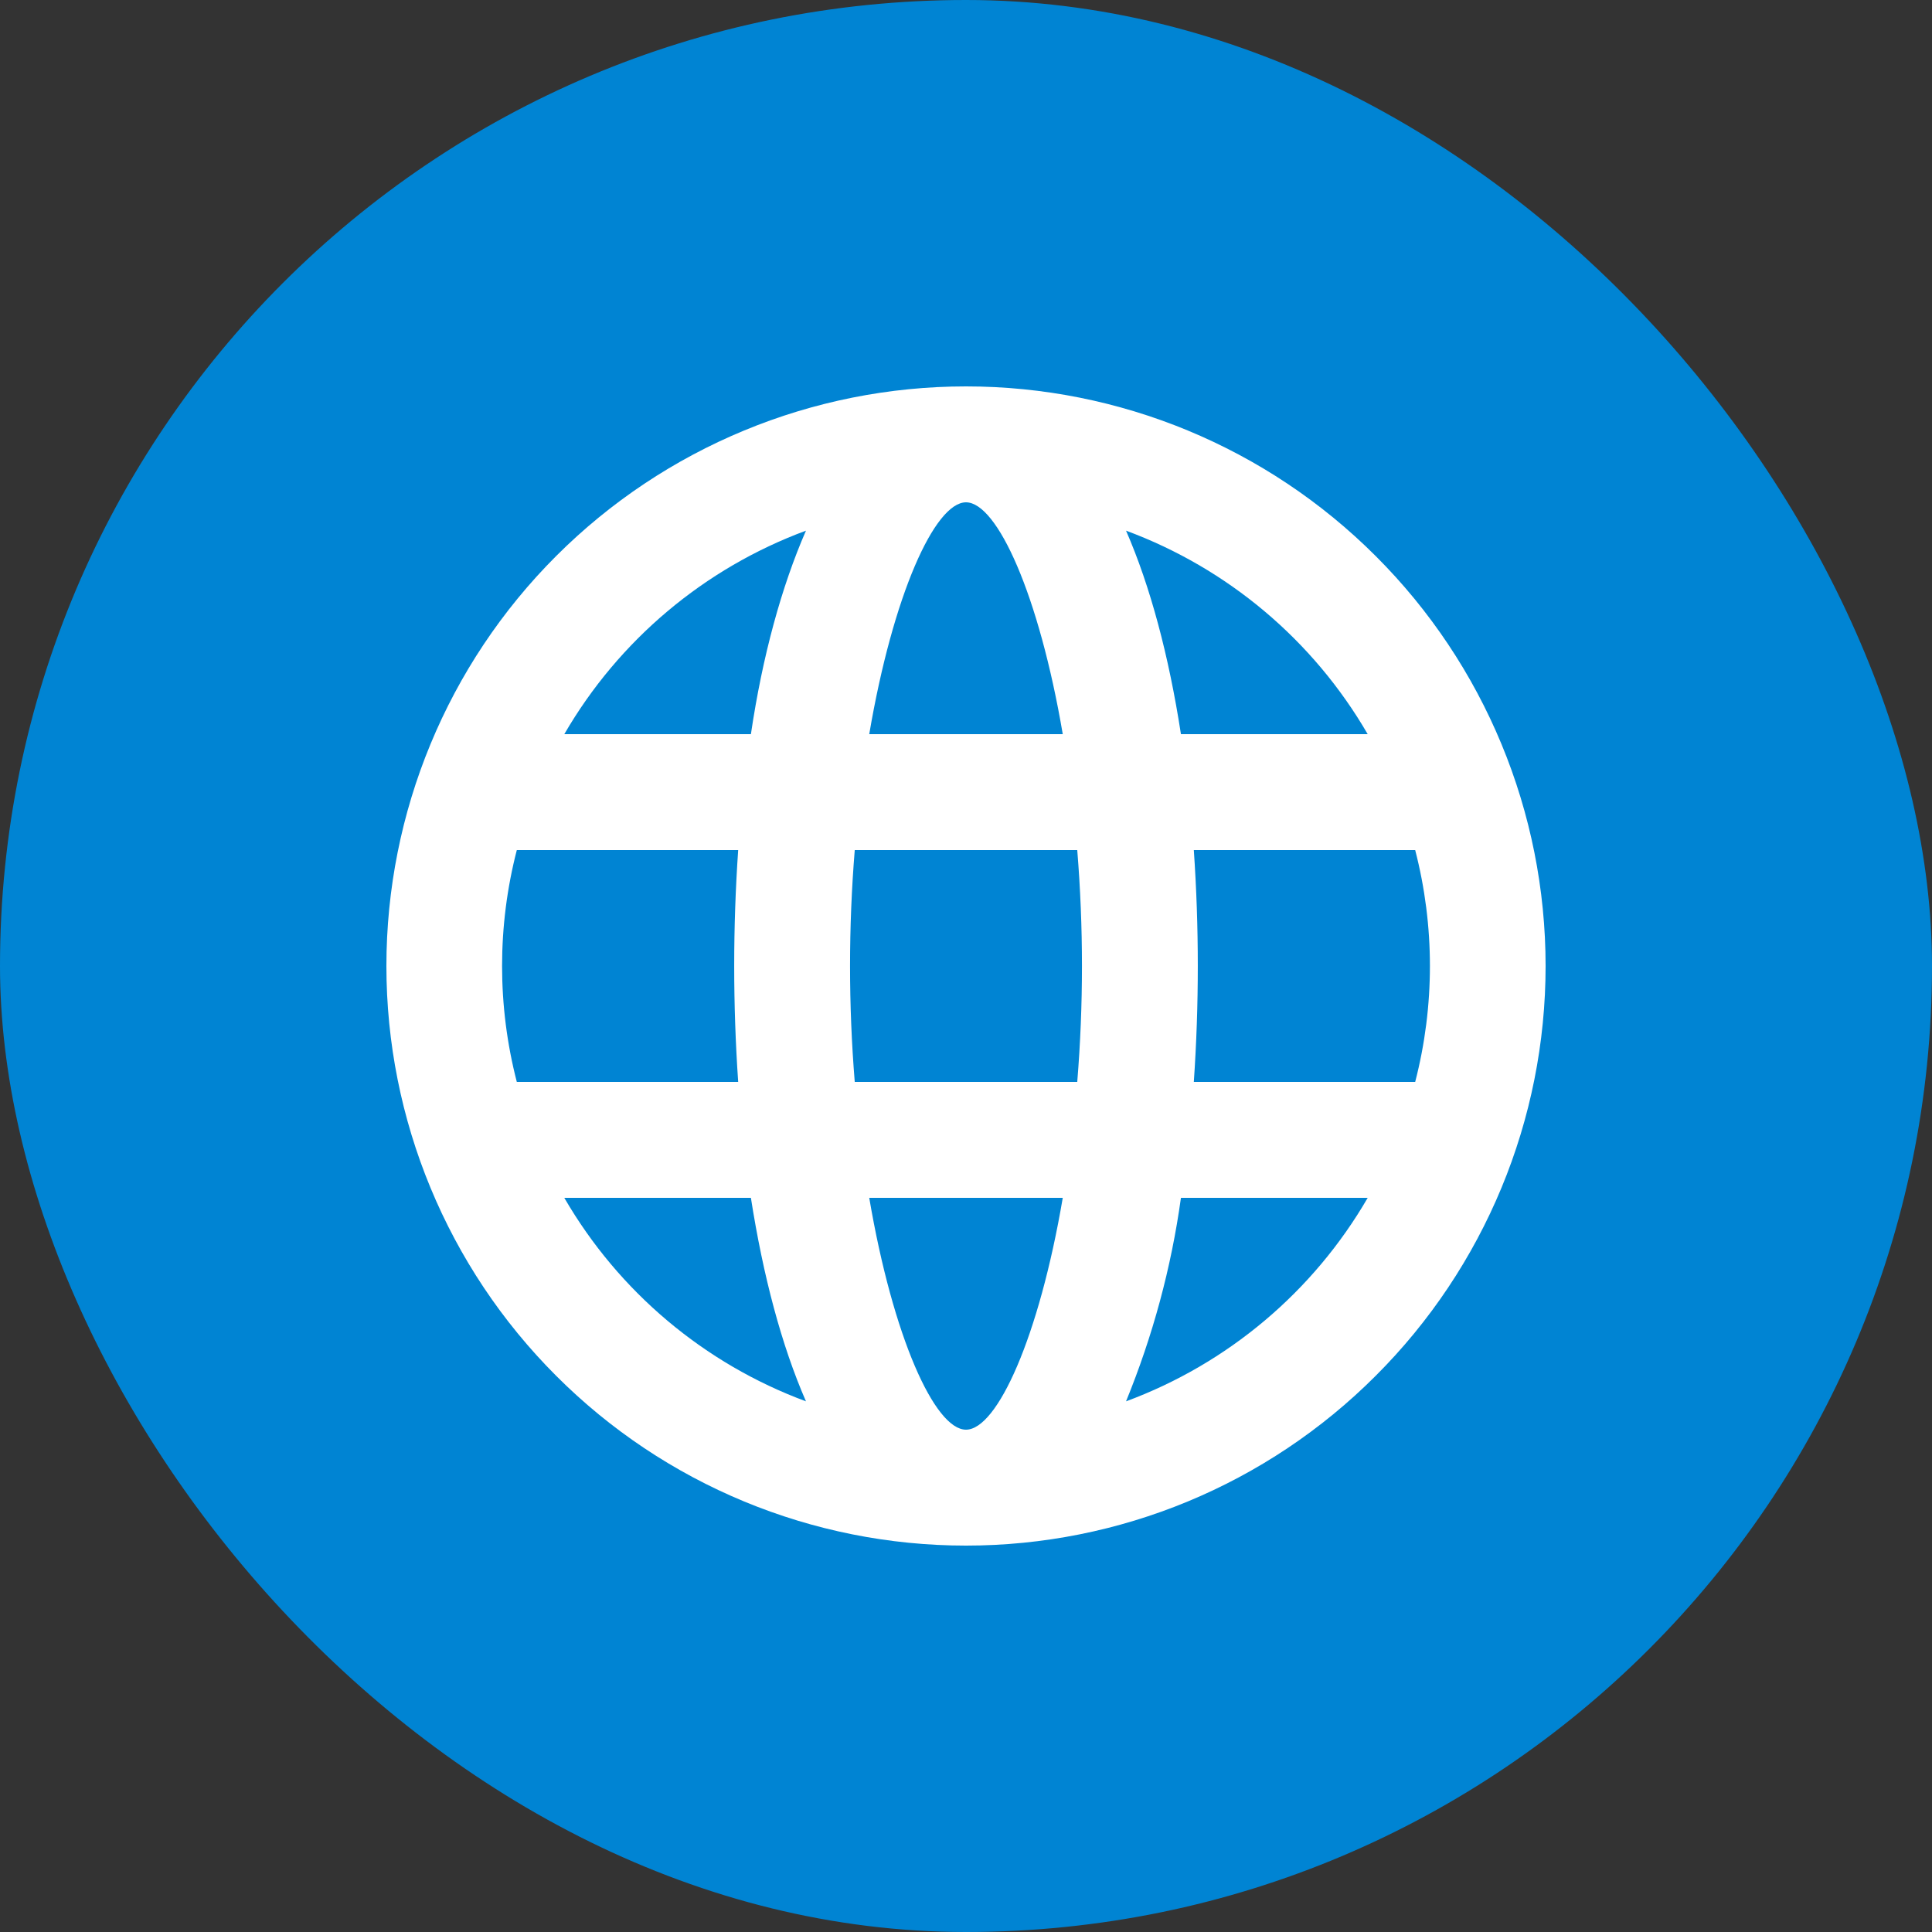 <svg width="12" height="12" viewBox="0 0 12 12" fill="none" xmlns="http://www.w3.org/2000/svg">
<rect x="0" y="0" width="12" height="12" fill="#333333" stroke="none"/>
<rect width="12" height="12" rx="6" fill="#0084D3"/>
<g clip-path="url(#clip0_4914_3970)">
<path d="M6 9.6C5.045 9.6 4.129 9.221 3.454 8.545C2.779 7.87 2.4 6.955 2.4 6C2.4 5.045 2.779 4.129 3.454 3.454C4.129 2.779 5.045 2.4 6 2.4C6.955 2.4 7.87 2.779 8.545 3.454C9.221 4.129 9.6 5.045 9.6 6C9.6 6.955 9.221 7.87 8.545 8.545C7.87 9.221 6.955 9.6 6 9.6ZM8.79 6.72C8.912 6.248 8.912 5.752 8.79 5.28H7.415C7.448 5.759 7.448 6.24 7.415 6.72H8.79ZM8.495 7.44H7.335C7.275 7.874 7.16 8.298 6.994 8.704C7.626 8.47 8.157 8.023 8.495 7.44ZM5.309 6.72H6.691C6.73 6.241 6.73 5.759 6.691 5.28H5.309C5.27 5.759 5.27 6.241 5.309 6.72ZM5.399 7.44C5.546 8.304 5.806 8.88 6 8.88C6.194 8.88 6.454 8.304 6.601 7.44H5.399ZM3.21 6.72H4.585C4.552 6.24 4.552 5.759 4.585 5.28H3.21C3.088 5.752 3.088 6.248 3.21 6.72ZM3.505 7.44C3.843 8.023 4.374 8.47 5.006 8.704C4.855 8.358 4.74 7.926 4.664 7.44H3.505ZM8.495 4.56C8.157 3.977 7.626 3.53 6.994 3.296C7.145 3.642 7.26 4.074 7.335 4.56H8.495ZM5.399 4.56H6.601C6.454 3.696 6.194 3.12 6 3.12C5.806 3.12 5.546 3.696 5.399 4.56ZM3.505 4.56H4.664C4.736 4.074 4.855 3.642 5.006 3.296C4.374 3.53 3.843 3.977 3.505 4.56Z" fill="white"/>
</g>
<defs>
<clipPath id="clip0_4914_3970">
<rect width="7.2" height="7.2" fill="white" transform="translate(2.4 2.4)"/>
</clipPath>
</defs>
</svg>
